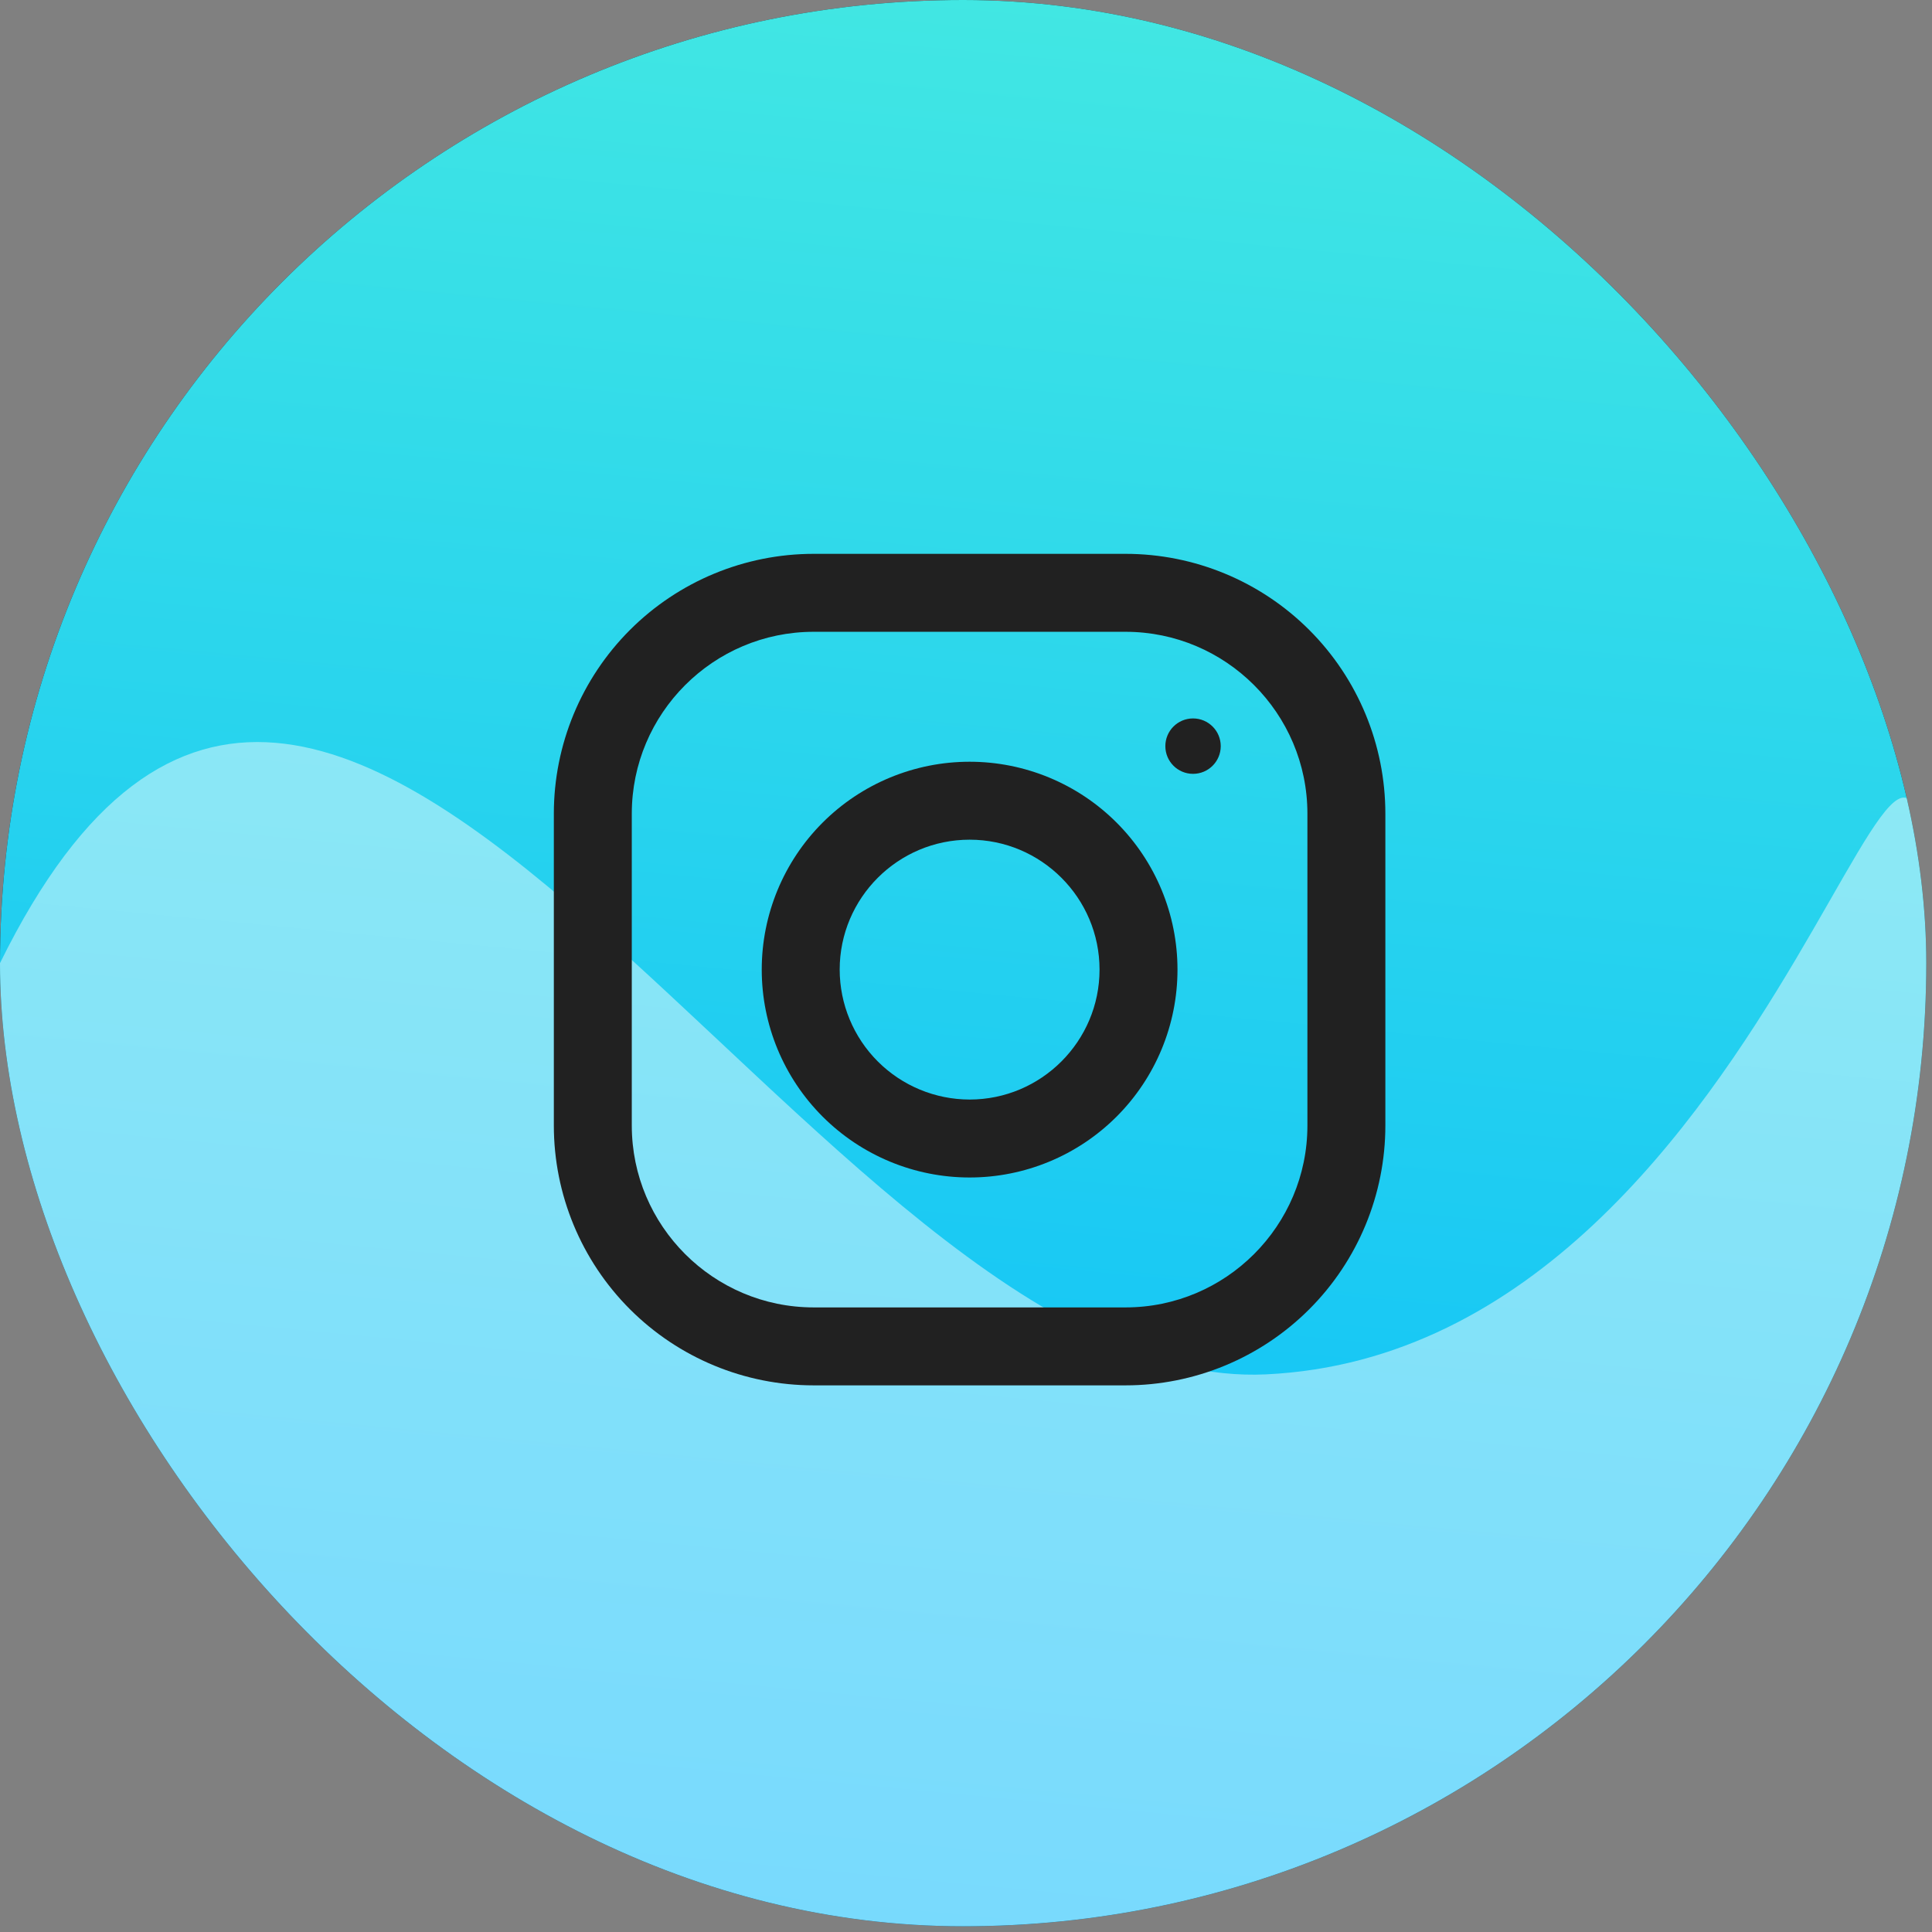 <svg width="150" height="150" viewBox="0 0 150 150" fill="none" xmlns="http://www.w3.org/2000/svg">
<rect x="0" y="0" width="150" height="150" fill="#808080" stroke="none"/>
<g clip-path="url(#clip0_173_245)">
<rect width="149.555" height="149.555" rx="74.777" fill="#212121"/>
<rect width="149.555" height="149.555" rx="74.777" fill="url(#paint0_linear_173_245)"/>
<path d="M149.555 74.777C149.555 116.075 116.076 149.554 74.777 149.554C33.479 149.554 0 116.075 0 74.777C26.046 21.844 63.015 108.384 98.303 106.705C139.554 104.741 149.555 33.478 149.555 74.777Z" fill="white" fill-opacity="0.46"/>
<path d="M87.385 43H63.175C57.824 43 52.693 45.126 48.909 48.909C45.126 52.693 43 57.824 43 63.175L43 87.385C43 92.735 45.126 97.867 48.909 101.65C52.693 105.434 57.824 107.559 63.175 107.559H87.385C92.735 107.559 97.867 105.434 101.65 101.65C105.434 97.867 107.559 92.735 107.559 87.385V63.175C107.559 57.824 105.434 52.693 101.65 48.909C97.867 45.126 92.735 43 87.385 43ZM101.507 87.385C101.507 95.172 95.172 101.507 87.385 101.507H63.175C55.387 101.507 49.052 95.172 49.052 87.385V63.175C49.052 55.387 55.387 49.052 63.175 49.052H87.385C95.172 49.052 101.507 55.387 101.507 63.175V87.385Z" fill="#212121"/>
<path d="M75.281 59.141C71 59.141 66.895 60.841 63.868 63.868C60.841 66.895 59.141 71 59.141 75.281C59.141 79.561 60.841 83.666 63.868 86.693C66.895 89.72 71 91.42 75.281 91.42C79.561 91.42 83.666 89.72 86.693 86.693C89.72 83.666 91.42 79.561 91.42 75.281C91.42 71 89.72 66.895 86.693 63.868C83.666 60.841 79.561 59.141 75.281 59.141ZM75.281 85.368C72.606 85.365 70.042 84.301 68.151 82.41C66.26 80.519 65.196 77.955 65.193 75.281C65.193 69.716 69.72 65.193 75.281 65.193C80.841 65.193 85.368 69.716 85.368 75.281C85.368 80.841 80.841 85.368 75.281 85.368Z" fill="#212121"/>
<path d="M92.627 60.081C93.815 60.081 94.778 59.118 94.778 57.93C94.778 56.742 93.815 55.779 92.627 55.779C91.439 55.779 90.477 56.742 90.477 57.93C90.477 59.118 91.439 60.081 92.627 60.081Z" fill="#212121"/>
</g>
<defs>
<linearGradient id="paint0_linear_173_245" x1="115.446" y1="-61.691" x2="93.618" y2="167.093" gradientUnits="userSpaceOnUse">
<stop stop-color="#5CFBD8"/>
<stop offset="0.49" stop-color="#2ED8EB"/>
<stop offset="1" stop-color="#00B6FF"/>
</linearGradient>
<clipPath id="clip0_173_245">
<rect width="149.555" height="149.555" rx="74.777" fill="white"/>
</clipPath>
</defs>
</svg>
